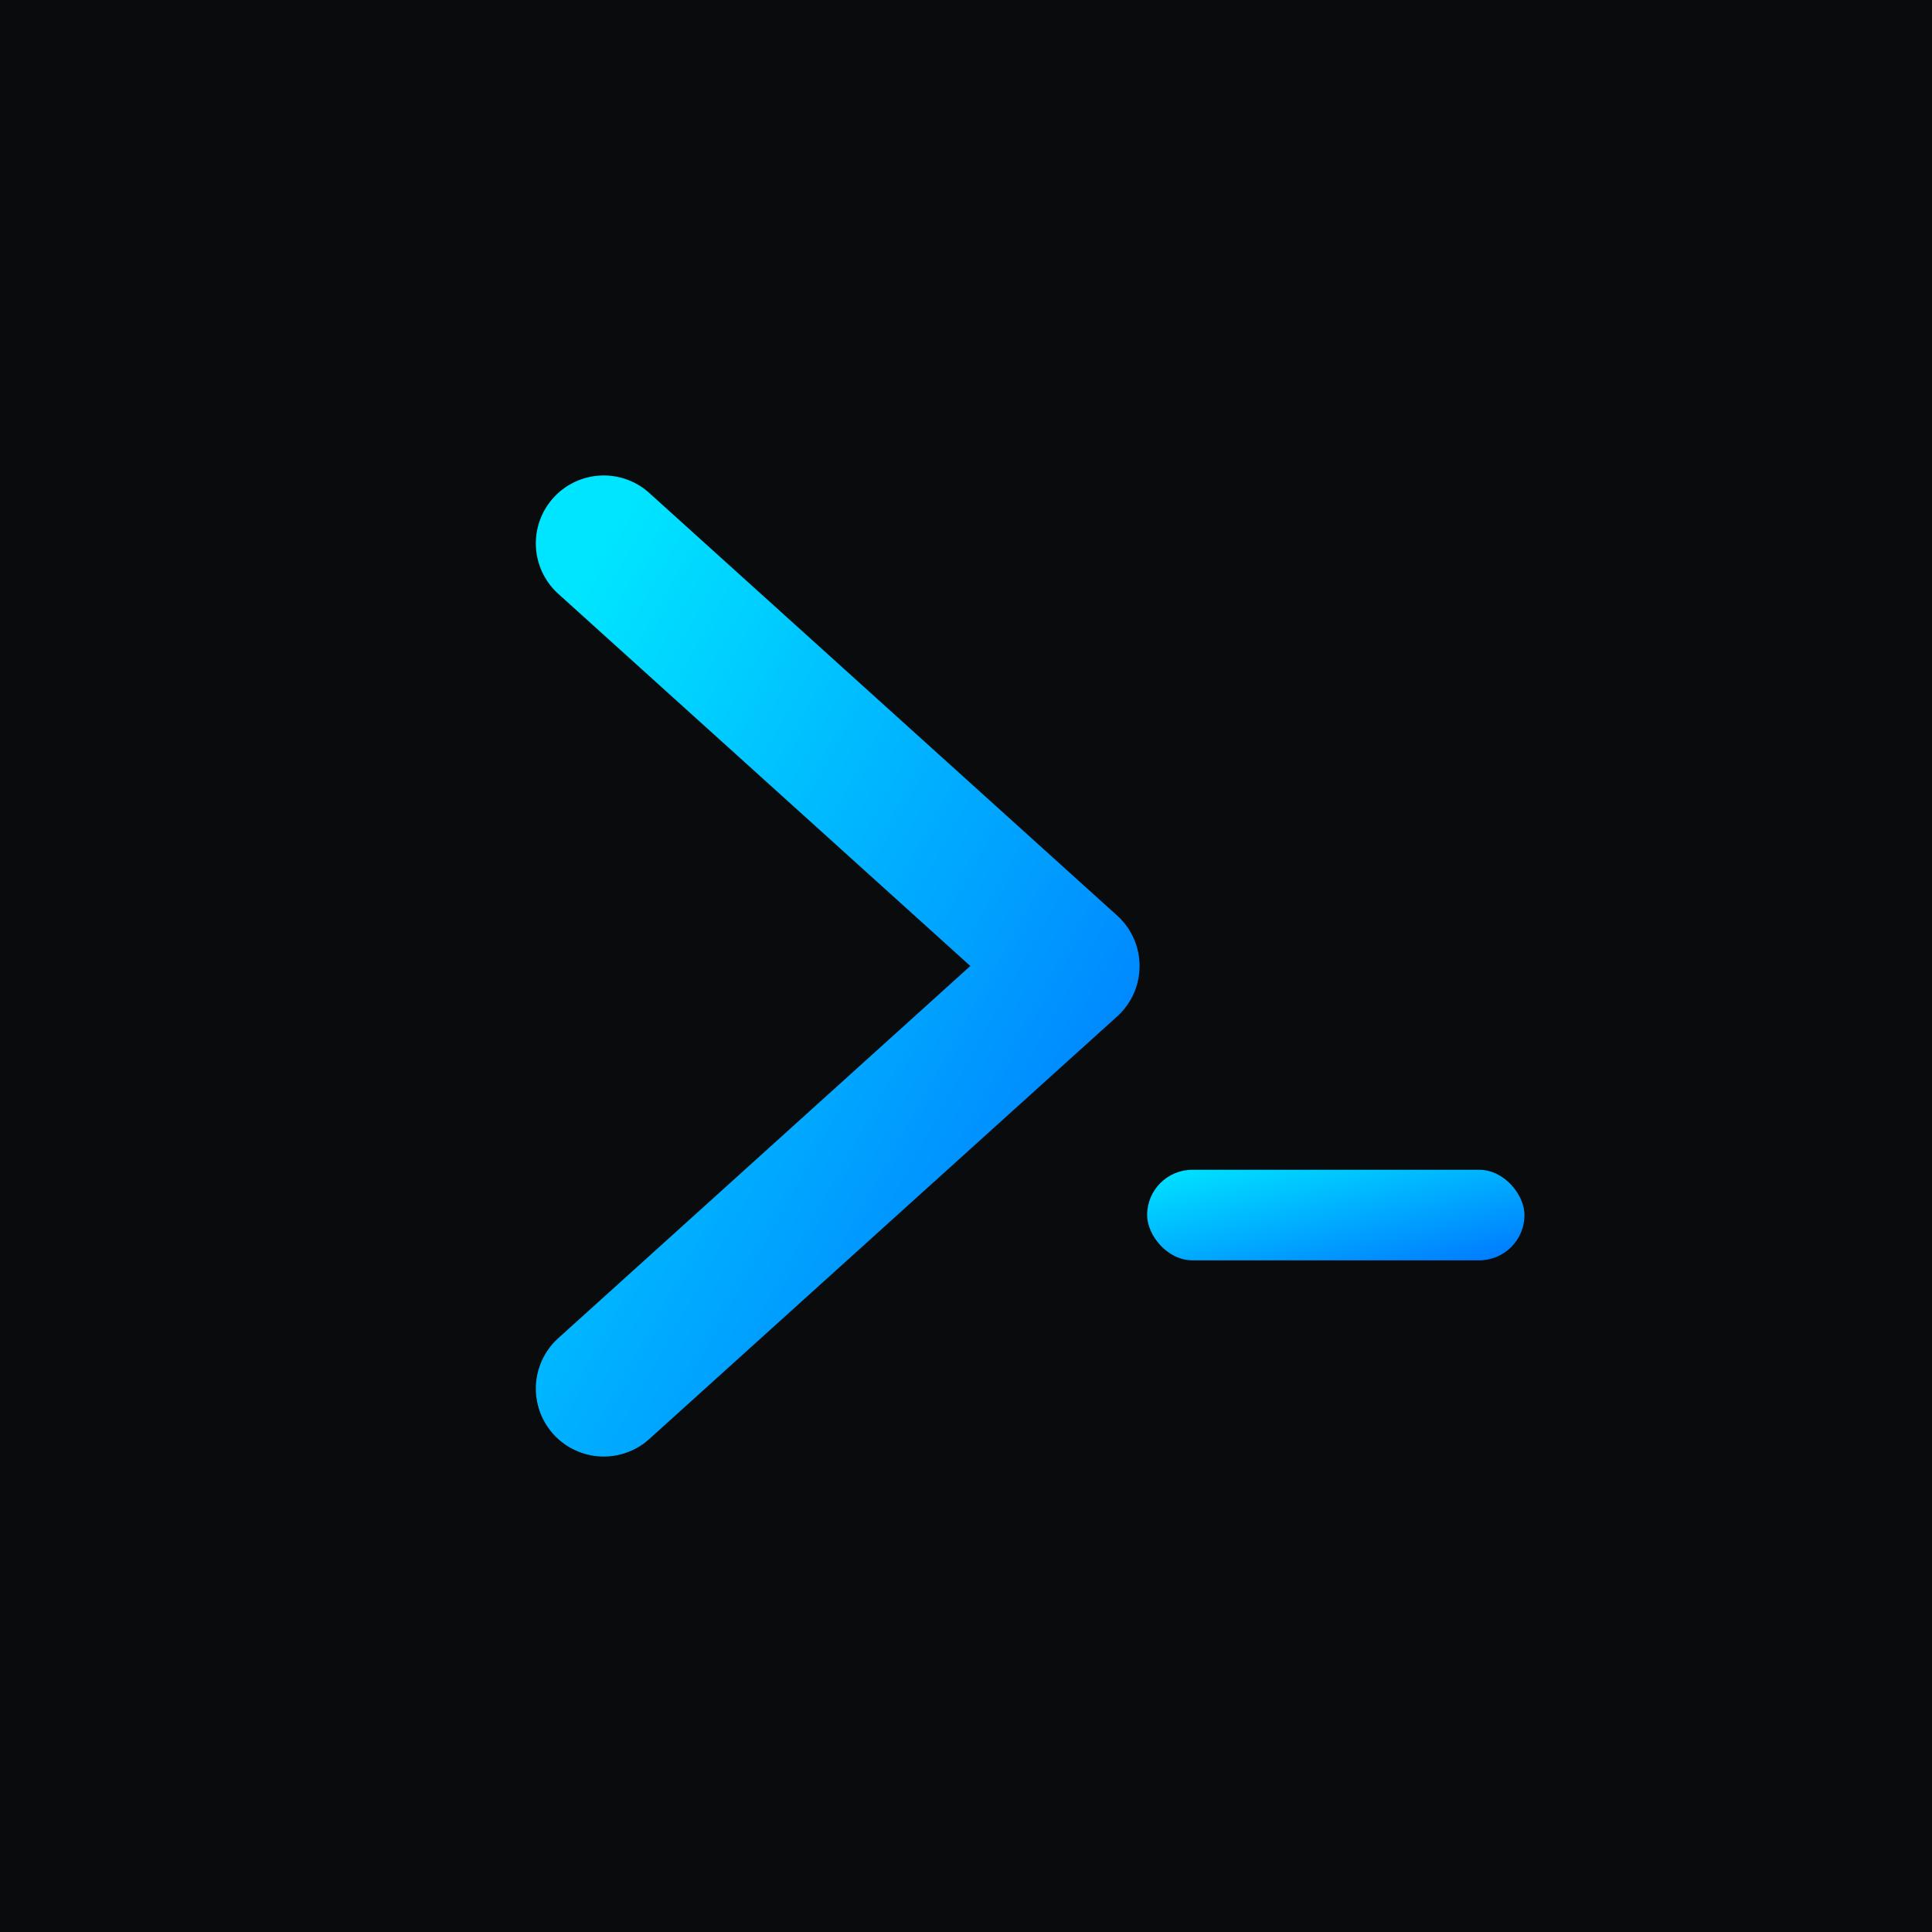 <?xml version="1.0" encoding="UTF-8"?>
<svg xmlns="http://www.w3.org/2000/svg" viewBox="0 0 1024 1024" aria-label="SmartTerminal — dark tile">
  <defs>
    <linearGradient id="accent" x1="0%" y1="0%" x2="100%" y2="100%">
      <stop offset="0%" stop-color="#00E5FF"/>
      <stop offset="100%" stop-color="#0077FF"/>
    </linearGradient>
  </defs>
  <rect x="0" y="0" width="1024" height="1024" fill="#0A0B0D"/>
  <g transform="translate(0,0)">
    <path d="M320 288 L568 512 L320 736" fill="none" stroke="url(#accent)" stroke-width="72" stroke-linecap="round" stroke-linejoin="round"/>
    <rect x="608" y="620" width="200" height="48" rx="24" fill="url(#accent)"/>
  </g>
</svg>

